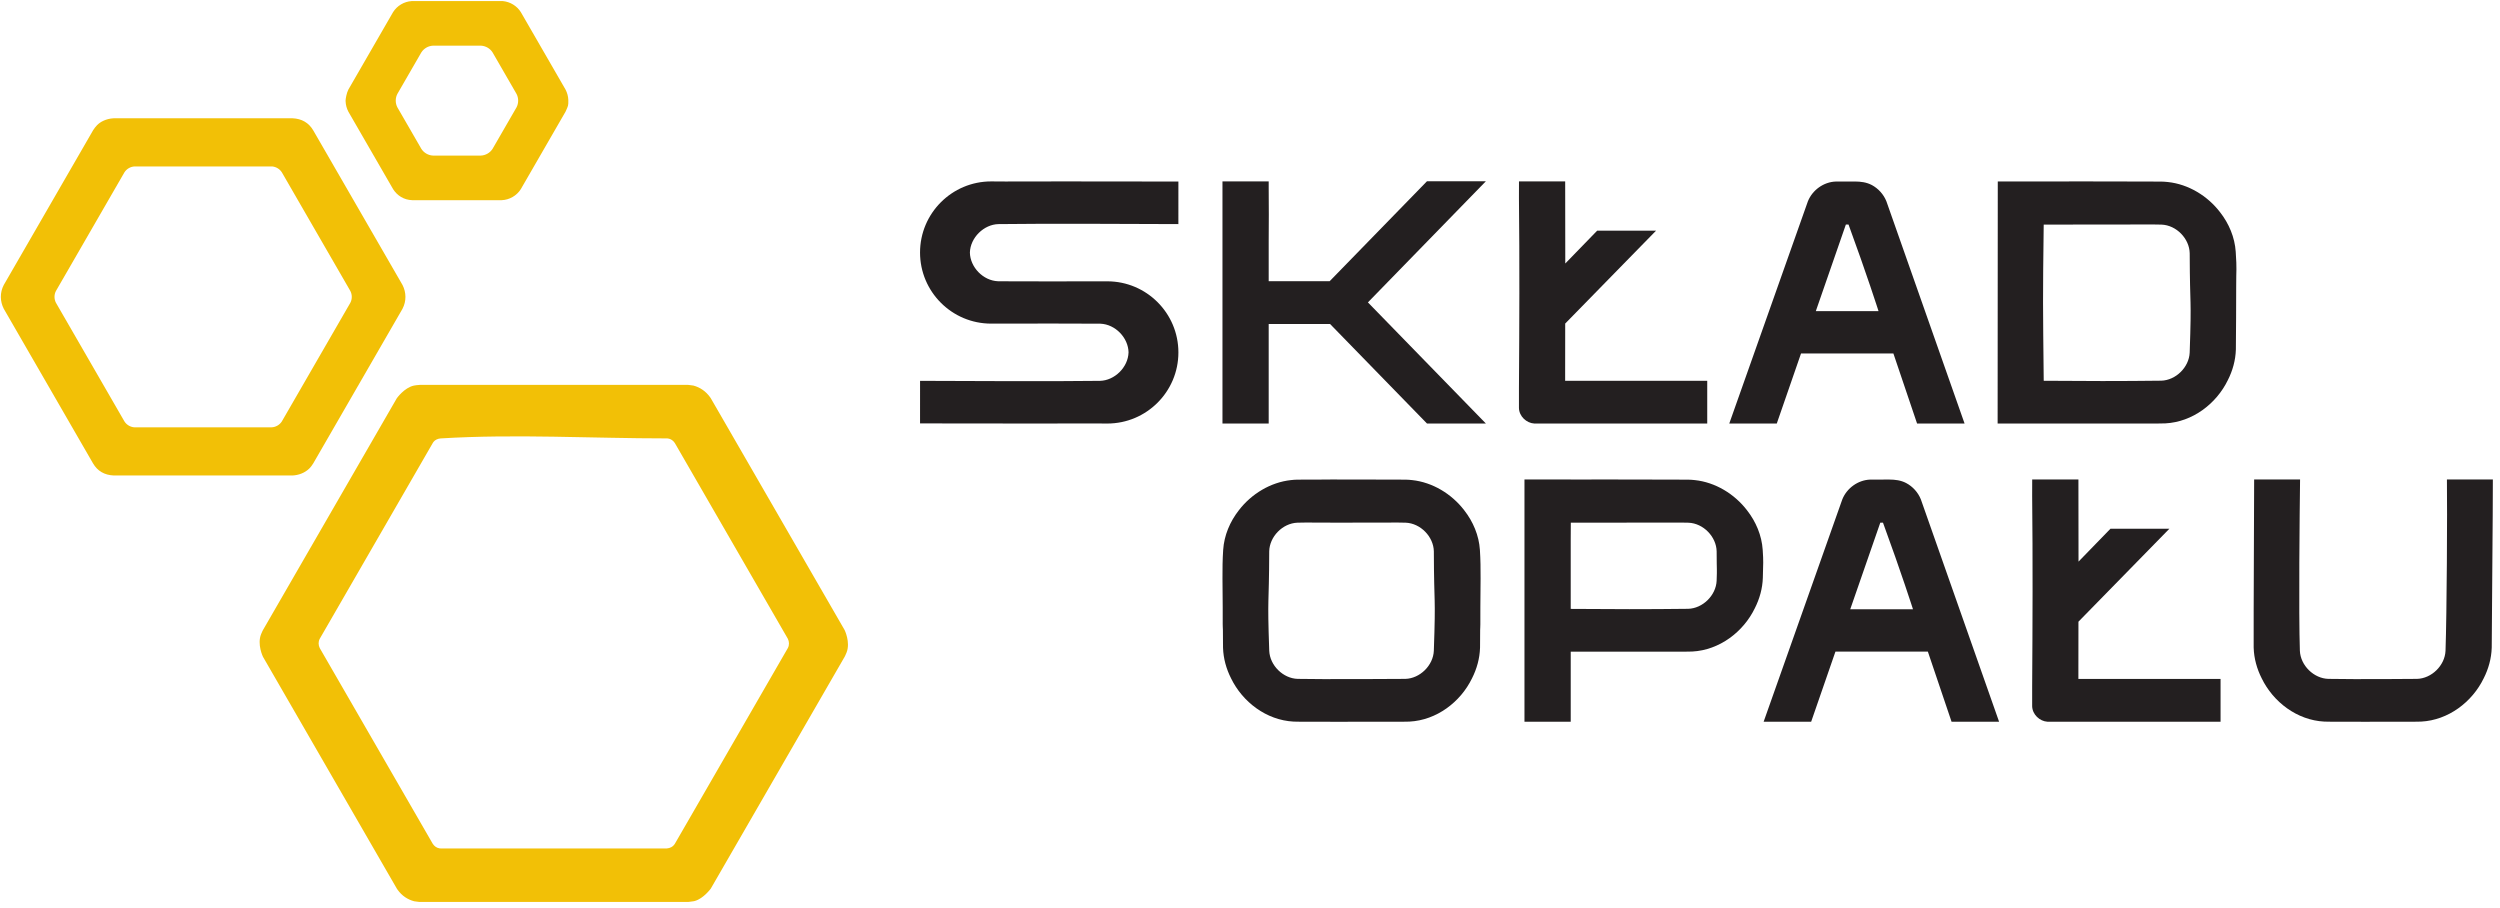 <?xml version="1.0" encoding="UTF-8" standalone="no"?><!DOCTYPE svg PUBLIC "-//W3C//DTD SVG 1.1//EN" "http://www.w3.org/Graphics/SVG/1.1/DTD/svg11.dtd"><svg width="100%" height="100%" viewBox="0 0 333 121" version="1.1" xmlns="http://www.w3.org/2000/svg" xmlns:xlink="http://www.w3.org/1999/xlink" xml:space="preserve" xmlns:serif="http://www.serif.com/" style="fill-rule:evenodd;clip-rule:evenodd;stroke-linejoin:round;stroke-miterlimit:1.414;"><rect id="Kolor" x="-193.92" y="-179.859" width="2160" height="480" style="fill:none;"/><g id="_1" serif:id="1"><g><path d="M91.591,120.141l-35.65,0l-0.155,-0.01l-0.615,-0.081c-0.879,-0.234 -1.63,-0.727 -2.203,-1.524l-0.114,-0.167l-17.825,-30.873c0,0 -0.81,-1.658 -0.245,-3.031c0.162,-0.395 0.245,-0.534 0.245,-0.534l17.825,-30.874c0,0 0.993,-1.406 2.269,-1.686c0,0 0.321,-0.052 0.321,-0.052c0.319,-0.035 0.497,-0.044 0.497,-0.044l35.65,0l0.155,0.01l0.615,0.081c0.87,0.232 1.63,0.74 2.212,1.537l0.105,0.154l17.825,30.874c0,0 0.791,1.616 0.268,2.972c-0.148,0.386 -0.268,0.593 -0.268,0.593l-17.825,30.873c0,0 -0.962,1.325 -2.133,1.652c-0.043,0.012 -0.061,0.034 -0.787,0.119l-0.167,0.011Zm-32.892,-61.745c-0.366,0.027 -0.737,0.18 -0.963,0.472c-0.033,0.044 -0.061,0.094 -0.092,0.142l-4.997,8.656l-10.059,17.422c-0.208,0.397 -0.187,0.855 0.003,1.235c5.017,8.69 10.034,17.379 15.051,26.069c0.206,0.313 0.52,0.561 0.923,0.612l0.146,0.008l30.105,0c0.421,-0.026 0.82,-0.217 1.071,-0.615l3.727,-6.454l11.33,-19.625c0.208,-0.396 0.187,-0.854 -0.003,-1.235c-5.017,-8.689 -10.034,-17.379 -15.051,-26.068c-0.206,-0.314 -0.519,-0.562 -0.923,-0.612l-0.147,-0.008c-10.04,0 -20.099,-0.608 -30.121,0.001Z" style="fill:#f2c006;fill-rule:nonzero;"/><path d="M38.961,63.335l-23.804,0c-1.229,-0.054 -2.168,-0.578 -2.777,-1.633l-11.877,-20.572c-0.505,-0.987 -0.537,-2.149 0.002,-3.176l11.9,-20.611c0.133,-0.211 0.326,-0.471 0.525,-0.674c0.405,-0.411 1.166,-0.864 2.225,-0.916l23.804,0c1.236,0.054 2.18,0.599 2.777,1.633l11.878,20.572c0.505,0.988 0.536,2.149 -0.003,3.176l-11.899,20.611c-0.183,0.289 -0.342,0.478 -0.397,0.539c-0.141,0.136 -0.138,0.142 -0.154,0.157c-0.588,0.557 -1.39,0.854 -2.2,0.894Zm-2.777,-41.165l-18.249,0c-0.539,0.021 -1.055,0.316 -1.352,0.772l-0.01,0.014c-3.041,5.268 -6.082,10.535 -9.123,15.802c-0.252,0.478 -0.254,1.071 -0.007,1.557l0.008,0.015c3.04,5.267 6.081,10.534 9.122,15.802c0.275,0.435 0.742,0.724 1.252,0.782l0.107,0.004l18.249,0c0.539,-0.021 1.055,-0.316 1.353,-0.772l0.009,-0.015c3.041,-5.267 6.082,-10.534 9.123,-15.801c0.253,-0.48 0.253,-1.073 0.007,-1.557l-0.187,-0.327l-5.718,-9.904c0,0 0.106,0.134 0.002,-0.002l-0.038,-0.06c-1.063,-1.841 -2.126,-3.682 -3.189,-5.524c-0.272,-0.431 -0.742,-0.724 -1.251,-0.782l-0.108,-0.004Z" style="fill:#f2c006;fill-rule:nonzero;"/><path d="M66.819,26.665l-11.903,0c-1.119,-0.034 -2.02,-0.62 -2.558,-1.475l-5.953,-10.311c-0.225,-0.426 -0.353,-0.899 -0.371,-1.382c-0.006,-0.154 -0.002,-0.051 -0.002,-0.116c0.002,-0.185 0.122,-0.977 0.373,-1.453l5.952,-10.31c0.535,-0.855 1.481,-1.415 2.48,-1.473l0.077,-0.004l11.904,0c0.058,0.002 0.117,0.004 0.175,0.006c0.971,0.097 1.858,0.636 2.383,1.47l5.952,10.311c0.226,0.427 0.353,0.9 0.372,1.381c0.03,0.788 -0.08,0.859 -0.18,1.14c-0.053,0.148 -0.118,0.291 -0.192,0.43l-5.952,10.31c-0.545,0.872 -1.52,1.438 -2.557,1.476Zm-2.766,-20.582l-6.372,0c-0.62,0.024 -1.209,0.361 -1.548,0.881l-0.013,0.02c-1.064,1.843 -2.127,3.686 -3.192,5.528c-0.288,0.555 -0.285,1.234 0,1.782l3.198,5.538c0.335,0.526 0.931,0.868 1.554,0.892l6.372,0c0.628,-0.025 1.227,-0.371 1.561,-0.902c1.064,-1.842 2.127,-3.685 3.192,-5.528c0.282,-0.542 0.285,-1.212 0.009,-1.763c0,0 -3.207,-5.557 -3.207,-5.557c-0.333,-0.522 -0.915,-0.857 -1.531,-0.89l-0.023,-0.001Z" style="fill:#f2c006;fill-rule:nonzero;"/></g><g><g><path d="M177.19,63.868c1.514,-0.001 7.586,0.013 7.586,0.013l1.221,0.004l1.224,0.004c0.294,0.005 0.587,0.026 0.878,0.06c2.703,0.291 5.253,1.827 6.932,4.015c1.19,1.52 1.964,3.35 2.092,5.284c0.167,2.526 0.057,5.096 0.061,7.622c0.007,5.215 -0.024,0.116 -0.041,5.316c-0.001,0.06 -0.001,0.06 -0.003,0.119c-0.045,1.409 -0.429,2.791 -1.071,4.053c-1.529,3.147 -4.7,5.57 -8.328,5.759c-0.335,0.018 -0.671,0.02 -1.008,0.019c-0.336,0.006 -0.959,0.005 -1.441,-0.002c-0.811,0.002 -6.46,0.007 -8.102,0.007l0,-0.003c-0.811,-0.001 -1.623,-0.002 -2.434,-0.004c-0.482,0.007 -0.962,0.011 -1.441,0.002c-0.337,0.001 -0.673,-0.001 -1.007,-0.019c-3.629,-0.189 -6.799,-2.612 -8.329,-5.759c-0.642,-1.262 -1.025,-2.644 -1.071,-4.053c-0.001,-0.059 -0.155,-8.173 -0.002,-0.119c-0.018,-5.2 -0.049,-0.101 -0.042,-5.316c0.005,-2.526 -0.106,-5.096 0.062,-7.622c0.128,-1.934 0.901,-3.764 2.091,-5.284c1.68,-2.188 4.23,-3.724 6.932,-4.015c0.291,-0.034 0.584,-0.055 0.878,-0.06l1.224,-0.004l1.221,-0.004l1.918,-0.005l0,-0.008Zm0,26.583c1.639,0.013 8.559,-0.005 10.003,-0.024c1.927,-0.05 3.712,-1.775 3.794,-3.749c0.27,-7.813 0.026,-5.495 0.001,-13.242c-0.041,-1.947 -1.769,-3.734 -3.749,-3.814c-0.639,-0.021 -1.278,-0.017 -1.918,-0.016c-0.821,0 -6.49,0.012 -8.131,0.014l0,-0.012c-0.821,-0.001 -1.642,-0.002 -2.463,-0.002c-0.64,-0.001 -1.279,-0.005 -1.918,0.016c-1.98,0.08 -3.708,1.867 -3.749,3.814c-0.025,7.747 -0.269,5.429 0.002,13.242c0.082,1.974 1.866,3.699 3.793,3.749c1.445,0.019 2.89,0.031 4.335,0.039l0,-0.015Z" style="fill:#231f20;fill-rule:nonzero;"/><path d="M209.219,63.871c2.001,-0.002 4.079,-0.003 5.536,-0.003c2.564,0.001 5.127,0.008 7.691,0.015l1.22,0.004l1.224,0.004c0.294,0.005 0.587,0.026 0.878,0.06c2.703,0.291 5.253,1.827 6.932,4.015c1.19,1.52 1.964,3.35 2.092,5.284c0.104,1.568 0.07,1.712 0.017,3.721c-0.045,1.409 -0.429,2.791 -1.071,4.053c-1.529,3.147 -4.7,5.57 -8.328,5.76c-0.335,0.017 -0.671,0.019 -1.008,0.018c-0.478,0.009 -0.959,0.006 -1.441,-0.001c-4.579,0.008 -9.16,0.007 -13.742,0.005l0,9.329l-6.161,0l0,-32.267l6.161,0l0,0.003Zm19.437,13.473c0.068,-1.974 0.011,-0.812 0.001,-3.906c-0.041,-1.946 -1.768,-3.733 -3.749,-3.813c-0.639,-0.022 -1.278,-0.017 -1.918,-0.017c-4.333,0.003 -8.668,0.011 -12.996,0.014l-0.762,0.001c-0.003,0.759 -0.007,1.518 -0.013,2.277l0,9.205c5.192,0.048 10.424,0.054 15.643,-0.011c1.927,-0.051 3.712,-1.776 3.794,-3.75Z" style="fill:#231f20;fill-rule:nonzero;"/><path d="M295.779,96.135l-23.047,0c-1.053,-0.062 -2.018,-0.965 -2.048,-2.064l0,-2.601c0.056,-8.479 0.091,-16.932 0,-25.378l0.005,-2.224l6.157,-0.002c0,0 0.011,5.942 0.013,10.889l0,0.053l4.254,-4.381l7.849,0l-12.113,12.382l0,0c-0.004,1.435 0.001,4.264 -0.007,5.702l-0.001,0.122l0,1.805l18.938,0l0,5.697Z" style="fill:#231f20;fill-rule:nonzero;"/><path d="M241.248,96.135l-6.332,0l10.477,-29.612c0.598,-1.496 2.091,-2.587 3.721,-2.641c0.853,-0.004 1.705,-0.007 2.553,-0.005c0.76,0.004 1.527,0.095 2.223,0.459c0.888,0.465 1.599,1.254 1.971,2.187l10.418,29.612l-6.331,0l-3.156,-9.337l-12.312,0l-3.232,9.337Zm9.564,-26.52c-0.119,0.001 -0.238,0.001 -0.356,0.001l-4.006,11.542l8.361,0c0,0 -1.567,-4.914 -3.999,-11.543Z" style="fill:#231f20;fill-rule:nonzero;"/><path d="M332.048,63.866c0.005,5.055 -0.132,17.196 -0.149,22.32c-0.001,0.059 -0.001,0.059 -0.003,0.119c-0.045,1.408 -0.429,2.791 -1.071,4.052c-1.529,3.148 -4.7,5.571 -8.328,5.76c-0.335,0.018 -0.671,0.02 -1.008,0.018c-0.478,0.01 -0.959,0.006 -1.441,-0.001c-0.811,0.002 -3.934,0.007 -5.577,0.007l0,-0.003c-0.811,-0.001 -1.622,-0.002 -2.434,-0.004c-0.482,0.007 -0.962,0.011 -1.441,0.001c-0.336,0.002 -0.672,0 -1.007,-0.018c-3.629,-0.189 -6.799,-2.612 -8.329,-5.76c-0.641,-1.261 -1.025,-2.644 -1.07,-4.052c-0.002,-0.06 -0.002,-0.06 -0.003,-0.119c-0.017,-5.124 0.059,-17.265 0.065,-22.32l6.117,0c-0.055,4.14 -0.198,17.845 -0.026,22.812c0.082,1.974 1.867,3.699 3.794,3.749c1.444,0.018 2.889,0.031 4.334,0.039l0,-0.015c1.64,0.012 6.034,-0.006 7.478,-0.024c1.927,-0.05 3.712,-1.775 3.794,-3.749c0.172,-4.967 0.243,-18.672 0.187,-22.812l6.118,0Z" style="fill:#231f20;fill-rule:nonzero;"/></g><g><path d="M132.427,43.107l-0.406,0c-5.227,0 -9.471,-4.244 -9.471,-9.471c0,-5.227 4.244,-9.471 9.471,-9.471c0.286,0 1.544,0.013 1.889,0.012c2.597,-0.011 5.194,-0.012 7.787,-0.012c4.878,0.002 9.76,0.014 14.65,0.016l0.615,0l-0.002,5.67c-7.985,-0.013 -15.99,-0.096 -23.971,0c-1.933,0.044 -3.74,1.795 -3.8,3.785c0.003,-0.106 0,-0.007 0,0c0.032,1.947 1.758,3.756 3.756,3.828l0.002,0l0.248,0.002c1.023,0.004 1.932,0.008 2.773,0.01c1.292,0.003 2.689,0.004 4.047,0.005c1.624,-0.002 7.296,-0.008 7.476,-0.008c5.227,0 9.471,4.244 9.471,9.471c0,5.227 -4.244,9.471 -9.471,9.471c-0.286,0 -1.545,-0.013 -1.889,-0.012c-2.597,0.011 -5.194,0.012 -7.787,0.012c-4.879,-0.002 -9.76,-0.014 -14.65,-0.016l-0.615,0l0.002,-5.67c7.985,0.013 15.989,0.096 23.97,0c1.934,-0.044 3.741,-1.795 3.8,-3.785c-0.002,0.106 0.001,0.007 0.001,0c-0.032,-1.947 -1.758,-3.756 -3.756,-3.828l-0.017,-0.001c-4.589,-0.021 -8.029,-0.023 -12.353,-0.012c-0.437,0.001 -0.831,0.003 -1.168,0.004c-0.048,0 -0.145,-0.001 -0.261,-0.001l-0.3,0.001c-0.014,0 -0.027,0 -0.041,0Z" style="fill:#231f20;fill-rule:nonzero;"/><path d="M182.195,40.29l0.023,0l15.703,16.125l-7.844,0l-12.911,-13.258l-8.176,0l0,13.258l-6.157,0l0,-32.25l6.157,0l0,0.816c0.027,2.393 0.017,4.805 0,7.211l0,5.268l8.117,0l12.97,-13.319l7.844,0l-15.726,16.149Z" style="fill:#231f20;fill-rule:nonzero;"/><path d="M227.403,56.415l-23.033,0c-1.052,-0.062 -2.017,-0.965 -2.046,-2.063l0,-2.6c0.055,-8.474 0.091,-16.921 0,-25.363l0.005,-2.222l6.153,-0.002c0,0 0.011,5.939 0.013,10.883l-0.001,0.052l4.252,-4.378l7.844,0l-12.105,12.375l0,0c-0.005,1.434 0,4.261 -0.007,5.698l-0.001,0.122l0,1.804l18.926,0l0,5.694Z" style="fill:#231f20;fill-rule:nonzero;"/><path d="M236.666,56.415l-6.328,0l10.471,-29.594c0.597,-1.495 2.089,-2.586 3.718,-2.64c0.853,-0.004 1.704,-0.006 2.551,-0.004c0.76,0.004 1.527,0.094 2.222,0.458c0.887,0.465 1.599,1.253 1.97,2.186l10.411,29.594l-6.327,0l-3.154,-9.331l-12.304,0l-3.23,9.331Zm9.558,-26.504c-0.119,0 -0.238,0.001 -0.356,0.001l-4.003,11.535l8.356,0c0,0 -1.567,-4.911 -3.997,-11.536Z" style="fill:#231f20;fill-rule:nonzero;"/><path d="M266.084,56.415l0.02,-32.239c0,0 7.908,-0.011 11.67,-0.011c2.562,0.001 5.124,0.008 7.686,0.015l1.22,0.004l1.223,0.004c0.294,0.006 0.586,0.026 0.877,0.06c2.701,0.291 5.25,1.826 6.928,4.013c1.189,1.519 1.962,3.348 2.09,5.281c0.168,2.524 0.057,2.157 0.062,4.681c0.007,5.212 -0.024,3.048 -0.042,8.245c-0.001,0.059 -0.001,0.059 -0.002,0.119c-0.046,1.408 -0.429,2.789 -1.071,4.05c-1.528,3.146 -4.697,5.567 -8.323,5.756c-0.334,0.018 -0.67,0.02 -1.007,0.018c-0.478,0.01 -0.958,0.006 -1.44,-0.001c-6.26,0.011 -12.524,0.007 -18.79,0.003l-1.101,0.002Zm19.92,-26.514c-4.33,0.004 -8.663,0.012 -12.988,0.015l-0.795,0c-0.128,10.3 -0.105,10.406 0.002,20.802c5.195,0.048 10.43,0.055 15.652,-0.011c1.925,-0.051 3.709,-1.775 3.791,-3.747c0.27,-7.809 0.027,-5.488 0.002,-13.231c-0.042,-1.945 -1.768,-3.731 -3.747,-3.811c-0.639,-0.021 -1.277,-0.017 -1.917,-0.017Z" style="fill:#231f20;fill-rule:nonzero;"/></g></g></g><g id="_2" serif:id="2"></g><g id="_3" serif:id="3"></g></svg>